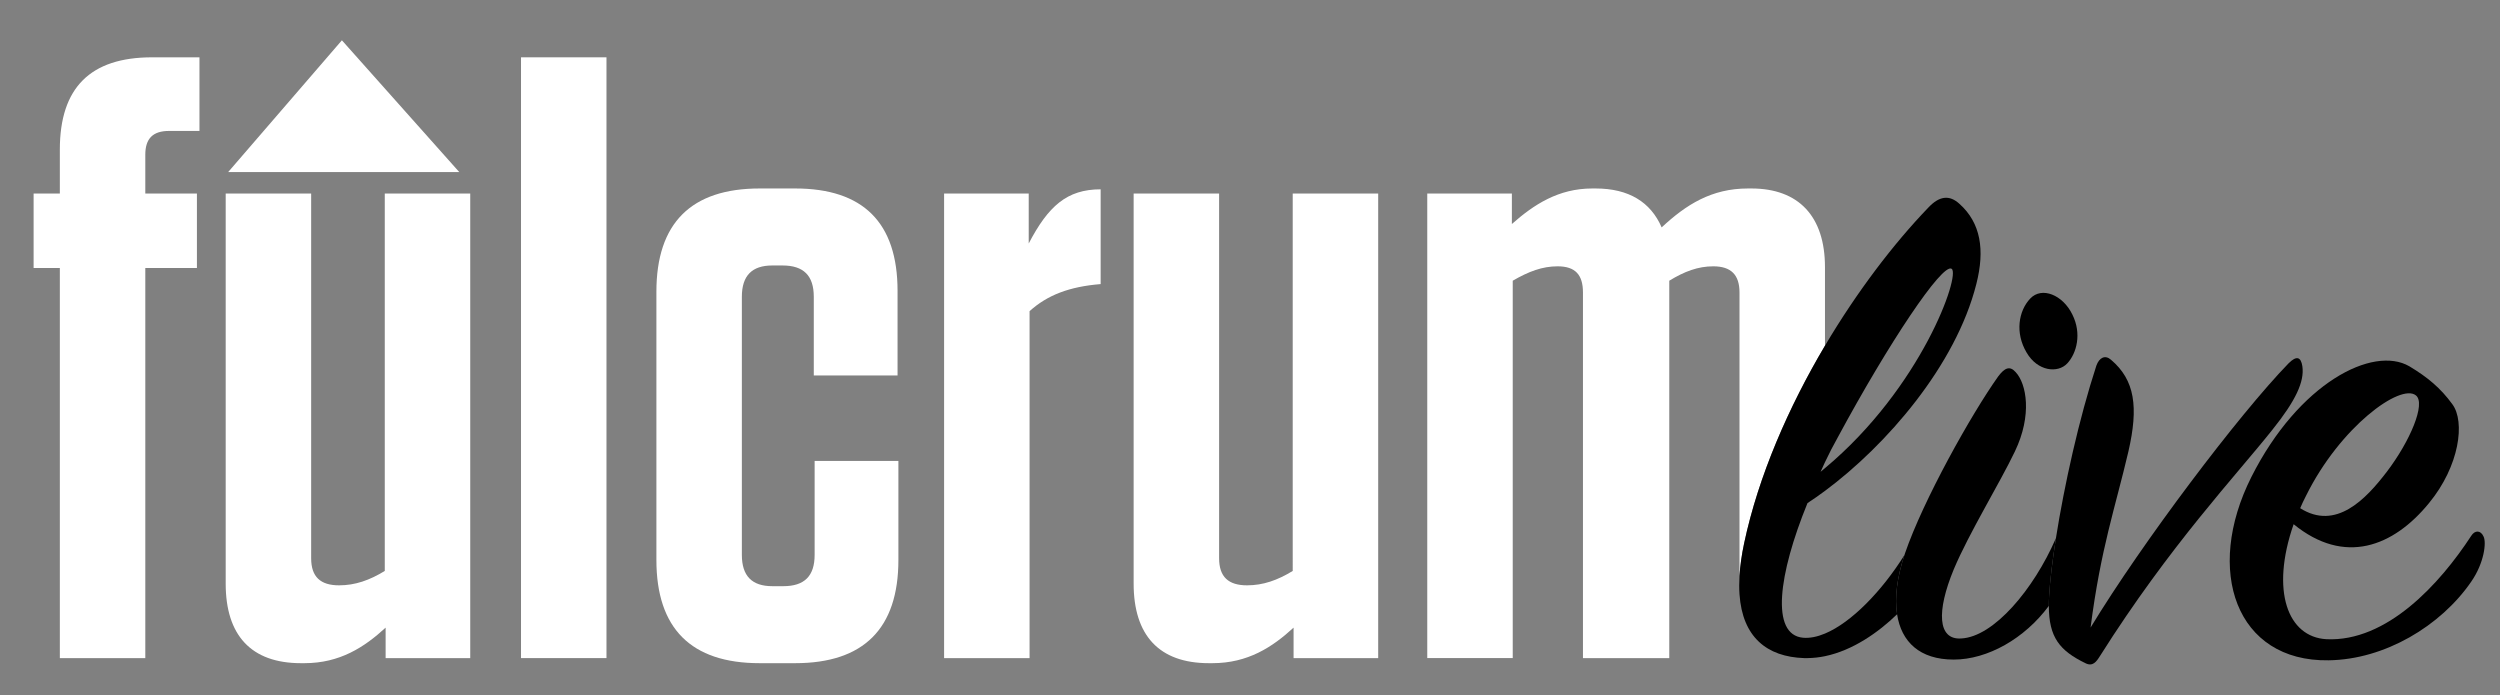 <?xml version="1.0" encoding="utf-8"?>
<!-- Generator: Adobe Illustrator 16.0.4, SVG Export Plug-In . SVG Version: 6.00 Build 0)  -->
<!DOCTYPE svg PUBLIC "-//W3C//DTD SVG 1.1//EN" "http://www.w3.org/Graphics/SVG/1.1/DTD/svg11.dtd">
<svg version="1.1" id="Layer_1" xmlns="http://www.w3.org/2000/svg" xmlns:xlink="http://www.w3.org/1999/xlink" x="0px" y="0px"
	 width="610px" height="169.667px" viewBox="0 0 610 169.667" enable-background="new 0 0 610 169.667" xml:space="preserve">
<rect x="0" y="0" width="610" height="169.667" fill="#808080" stroke="none"/>
<path fill="none" d="M476.188,65.576c-2.309-1.42-15.449,18.292-27.703,41.022c-1.158,2.059-2.221,4.119-3.191,6.18v1.449
	C468.834,94.562,478.463,66.976,476.188,65.576z"/>
<path fill="none" d="M582.375,115.121c5.684-7.457,9.59-16.691,7.104-18.646c-3.729-3.018-18.469,7.637-26.814,24.508
	c-0.533,1.064-1.066,2.131-1.422,3.018C569.946,129.506,577.225,121.869,582.375,115.121z"/>
<g>
	<polygon fill="#FFFFFF" points="83.422,9.832 55.667,41.992 112.067,41.992 	"/>
	<path fill="#FFFFFF" d="M14.601,36.49v10.736H8.2v18.17h6.401v95.18h20.853v-95.18h12.594v-18.17H35.454v-9.497
		c0-3.923,1.858-5.781,5.781-5.781h7.433V13.986H37.106C22.034,13.986,14.601,21.417,14.601,36.49z"/>
	<path fill="#FFFFFF" d="M93.885,139.311c-3.716,2.271-7.226,3.51-11.149,3.51c-4.542,0-6.813-2.064-6.813-6.607V47.226H55.069
		v95.182c0,12.594,6.194,19.408,18.375,19.408h0.826c8.672,0,14.659-3.924,19.821-8.672v7.432h20.646V47.226H93.885V139.311z"/>
	<rect x="127.127" y="13.986" fill="#FFFFFF" width="20.853" height="146.59"/>
	<path fill="#FFFFFF" d="M198.77,135.389c0,5.16-2.479,7.639-7.64,7.639h-2.684c-4.955,0-7.433-2.479-7.433-7.639V72.416
		c0-5.163,2.478-7.64,7.433-7.64h2.478c5.162,0,7.639,2.478,7.639,7.64v19.201h20.44V70.97c0-16.725-8.465-24.982-24.982-24.982
		h-8.671c-16.724,0-25.189,8.465-25.189,25.189v65.45c0,16.723,8.465,25.189,25.189,25.189h8.671
		c16.724,0,25.188-8.467,25.188-25.189v-24.156H198.77V135.389z"/>
	<path fill="#FFFFFF" d="M251.007,59.408V47.226H230.36v113.35h20.854v-84.65c4.336-3.924,9.704-5.988,17.343-6.608V46.195
		C260.298,46.195,255.756,50.324,251.007,59.408z"/>
	<path fill="#FFFFFF" d="M315.424,139.311c-3.717,2.271-7.227,3.51-11.15,3.51c-4.541,0-6.812-2.064-6.812-6.607V47.226h-20.853
		v95.182c0,12.594,6.193,19.408,18.375,19.408h0.826c8.672,0,14.66-3.924,19.822-8.672v7.432h20.646V47.226h-20.854V139.311z"/>
	<path fill="#FFFFFF" d="M445.293,84.35V65.189c0-12.388-6.402-19.201-17.963-19.201h-0.826c-8.879,0-15.072,3.923-21.061,9.498
		c-2.684-6.195-8.051-9.498-16.104-9.498h-0.826c-8.258,0-14.246,3.923-19.615,8.672v-7.434h-20.646v113.35h20.854V68.493
		c3.924-2.271,7.227-3.511,10.943-3.511c4.336,0,6.193,2.065,6.193,6.401v89.193h21.061V68.493c3.715-2.271,7.02-3.511,10.736-3.511
		c4.336,0,6.4,2.065,6.4,6.401v69.152c0.146-2.432,0.518-5.096,1.137-8.01C429.073,116.088,436.438,99.299,445.293,84.35z"/>
</g>
<g>
	<path d="M464.684,135.434c-5.523,8.812-12.92,16.449-19.391,19.154c-1.879,0.785-3.68,1.16-5.332,1.021
		c-7.99-0.709-6.037-15.449,1.066-32.852c1.393-0.908,2.82-1.908,4.266-2.98c14.936-11.088,31.912-30.557,36.932-50.471
		c2.133-8.348,1.066-14.918-4.084-19.535c-2.486-2.309-4.973-1.953-7.635,0.889c-8.479,8.81-17.422,20.538-25.213,33.69
		c-8.855,14.949-16.221,31.738-19.717,48.176c-0.619,2.914-0.99,5.578-1.137,8.01c-0.096,1.592-0.096,3.084,0,4.475
		c0.715,10.418,6.654,15.264,15.762,15.566c0.037,0.002,0.076,0.006,0.115,0.006c0.256,0.008,0.512-0.002,0.768-0.006
		c1.42-0.018,2.826-0.18,4.209-0.467c6.807-1.42,13.039-5.809,17.594-10.225C462.256,145.809,462.887,140.852,464.684,135.434z
		 M445.293,112.777c0.971-2.061,2.033-4.121,3.191-6.18c12.254-22.73,25.395-42.442,27.703-41.022
		c2.275,1.4-7.354,28.987-30.895,48.651c-0.357,0.299-0.707,0.602-1.07,0.895C444.565,114.34,444.924,113.559,445.293,112.777z"/>
	<path d="M504.422,88.662c2.309-2.486,3.551-7.281,1.242-11.898c-2.309-4.794-7.459-6.925-10.299-3.906
		c-2.842,3.02-3.73,8.346-0.889,13.141C497.141,90.615,502.114,91.148,504.422,88.662z"/>
	<path d="M499.979,145.488c0.213-3.721,0.795-8.609,1.662-14.121c-0.02,0.035-0.041,0.057-0.061,0.092
		c-5.328,12.254-15.094,23.975-23.086,24.328c-5.682,0.355-6.037-6.57-1.775-16.869c3.729-8.879,11.188-20.955,14.916-28.77
		c4.262-8.879,2.842-16.514,0.178-19.355c-1.42-1.598-2.664-1.064-4.262,1.064c-6.57,9.234-18.291,30.189-22.73,43.152
		c-0.049,0.143-0.09,0.283-0.137,0.424c-1.797,5.418-2.428,10.375-1.797,14.451c1.041,6.729,5.51,11.053,13.832,11.053
		c8.227,0,17.293-5.111,23.199-13.107C499.918,147.086,499.932,146.318,499.979,145.488z"/>
	<path d="M561.778,89.373c-0.355-2.309-1.42-2.664-3.373-0.711c-12.076,12.43-35.695,43.686-48.303,64.463
		c2.486-19.357,6.037-29.303,9.234-42.977c2.486-10.832,1.598-17.402-4.262-22.375c-1.422-1.242-2.842-0.531-3.553,1.422
		c-4.23,12.939-7.848,29.273-9.881,42.172c-0.867,5.512-1.449,10.4-1.662,14.121c-0.047,0.83-0.061,1.598-0.061,2.342
		c0.01,7.68,2.625,10.92,8.939,13.996c1.777,0.887,2.664-0.355,3.553-1.777c17.047-26.992,33.207-44.039,42.086-55.227
		C560.18,97.719,562.311,93.102,561.778,89.373z"/>
	<path d="M605.995,130.926c-0.711-1.598-2.131-1.598-3.02-0.178c-7.637,11.721-20.6,25.928-35.338,25.217
		c-9.412-0.531-13.674-11.721-7.992-28.057c12.432,10.121,24.328,5.504,33.031-5.15c7.457-9.057,8.879-19.889,5.682-24.15
		c-2.842-3.908-6.037-6.572-10.477-9.234c-8.879-5.15-26.992,4.084-38.535,26.992s-3.73,45.105,18.822,44.75
		c13.674-0.178,27.348-8.346,34.807-19.18C606.172,137.318,606.704,132.348,605.995,130.926z M562.665,120.982
		c8.346-16.871,23.086-27.525,26.814-24.508c2.486,1.955-1.42,11.189-7.104,18.646c-5.15,6.748-12.43,14.385-21.133,8.879
		C561.598,123.113,562.131,122.047,562.665,120.982z"/>
</g>
</svg>
